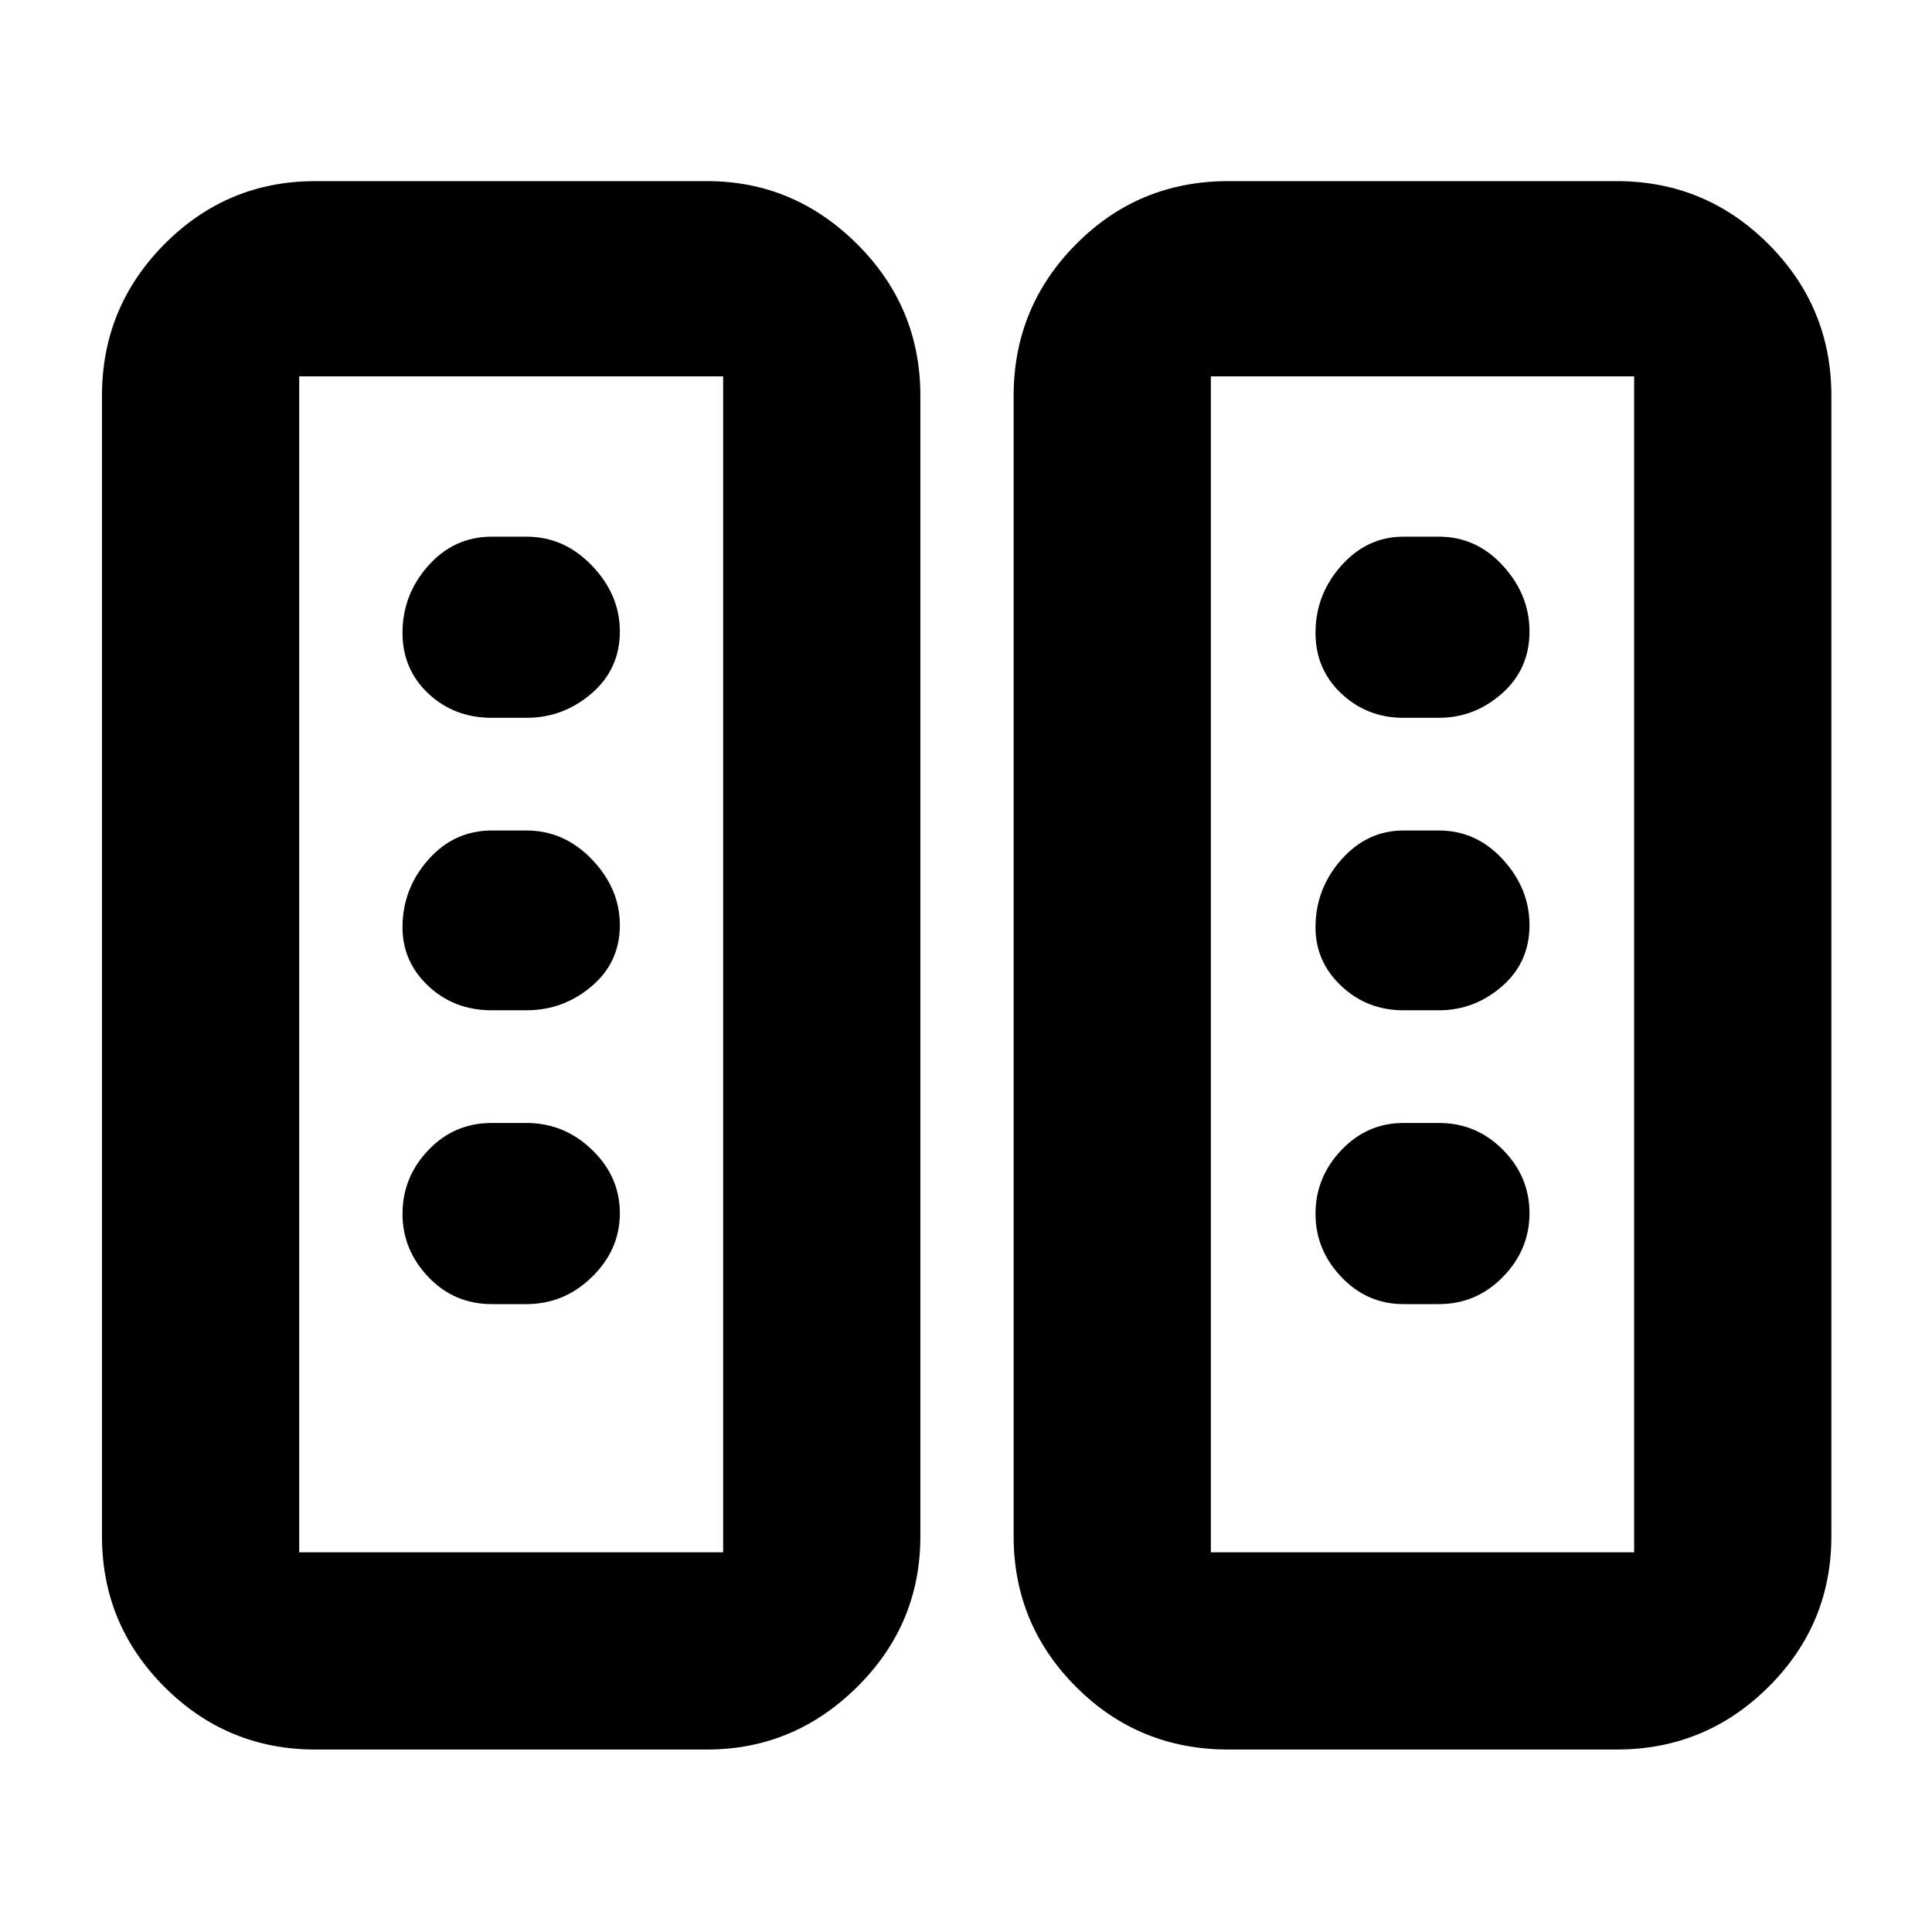 <svg xmlns="http://www.w3.org/2000/svg" height="40" viewBox="0 -960 960 960" width="40"><path d="M156.67-90.67q-43.83 0-74.92-31.08-31.08-31.09-31.08-74.92v-566.66q0-44.1 31.08-75.39Q112.84-870 156.67-870h194.66q43.13 0 74.57 31.28 31.43 31.29 31.43 75.39v566.66q0 43.83-31.43 74.92-31.44 31.08-74.57 31.08H156.67Zm453.66 0q-44.52 0-75.59-31.08-31.07-31.09-31.07-74.92v-566.66q0-44.1 31.07-75.39Q565.81-870 610.33-870h193q44.1 0 75.39 31.28Q910-807.43 910-763.33v566.66q0 43.83-31.28 74.92-31.29 31.08-75.39 31.08h-193Zm-461.66-98h210.66V-773H148.67v584.33Zm453 0H812V-773H601.67v584.33ZM308-357.18q0-18.15-13.82-31.49Q280.35-402 261.67-402h-17.34q-18.68 0-31.51 13.51Q200-374.98 200-356.84q0 17.86 12.82 31.35Q225.65-312 244.33-312h17.34q18.68 0 32.51-13.52Q308-339.03 308-357.18Zm452 0q0-18.15-13.2-31.49Q733.6-402 715-402h-17.67q-18.03 0-30.85 13.51-12.81 13.51-12.81 31.65 0 17.86 12.81 31.35Q679.3-312 697.33-312H715q18.6 0 31.8-13.52 13.2-13.51 13.2-31.66ZM308-500.27q0-18.2-13.82-32.63-13.83-14.43-32.51-14.43h-17.34q-18.68 0-31.51 14.49Q200-518.34 200-499.22q0 17.09 12.82 29.15Q225.65-458 244.33-458h17.34q18.21 0 32.27-11.9Q308-481.79 308-500.27Zm452 0q0-18.2-13.2-32.63-13.2-14.43-31.8-14.43h-17.67q-18.03 0-30.85 14.49-12.81 14.5-12.81 33.62 0 17.09 12.81 29.15Q679.3-458 697.33-458H715q17.65 0 31.33-11.9Q760-481.79 760-500.27Zm-452-146q0-18.2-13.82-32.63-13.83-14.43-32.51-14.43h-17.34q-18.68 0-31.51 14.4Q200-664.53 200-645.55q0 18.08 12.82 30.15 12.83 12.07 31.51 12.07h17.34q18.21 0 32.27-12.09Q308-627.51 308-646.27Zm452 0q0-18.2-13.2-32.63-13.2-14.43-31.8-14.43h-17.67q-18.03 0-30.85 14.4-12.81 14.4-12.81 33.38 0 18.08 12.81 30.15 12.82 12.07 30.85 12.07H715q17.65 0 31.33-12.09Q760-627.51 760-646.27Zm-611.33 457.6h210.66-210.66Zm453 0H812 601.67Z"/></svg>